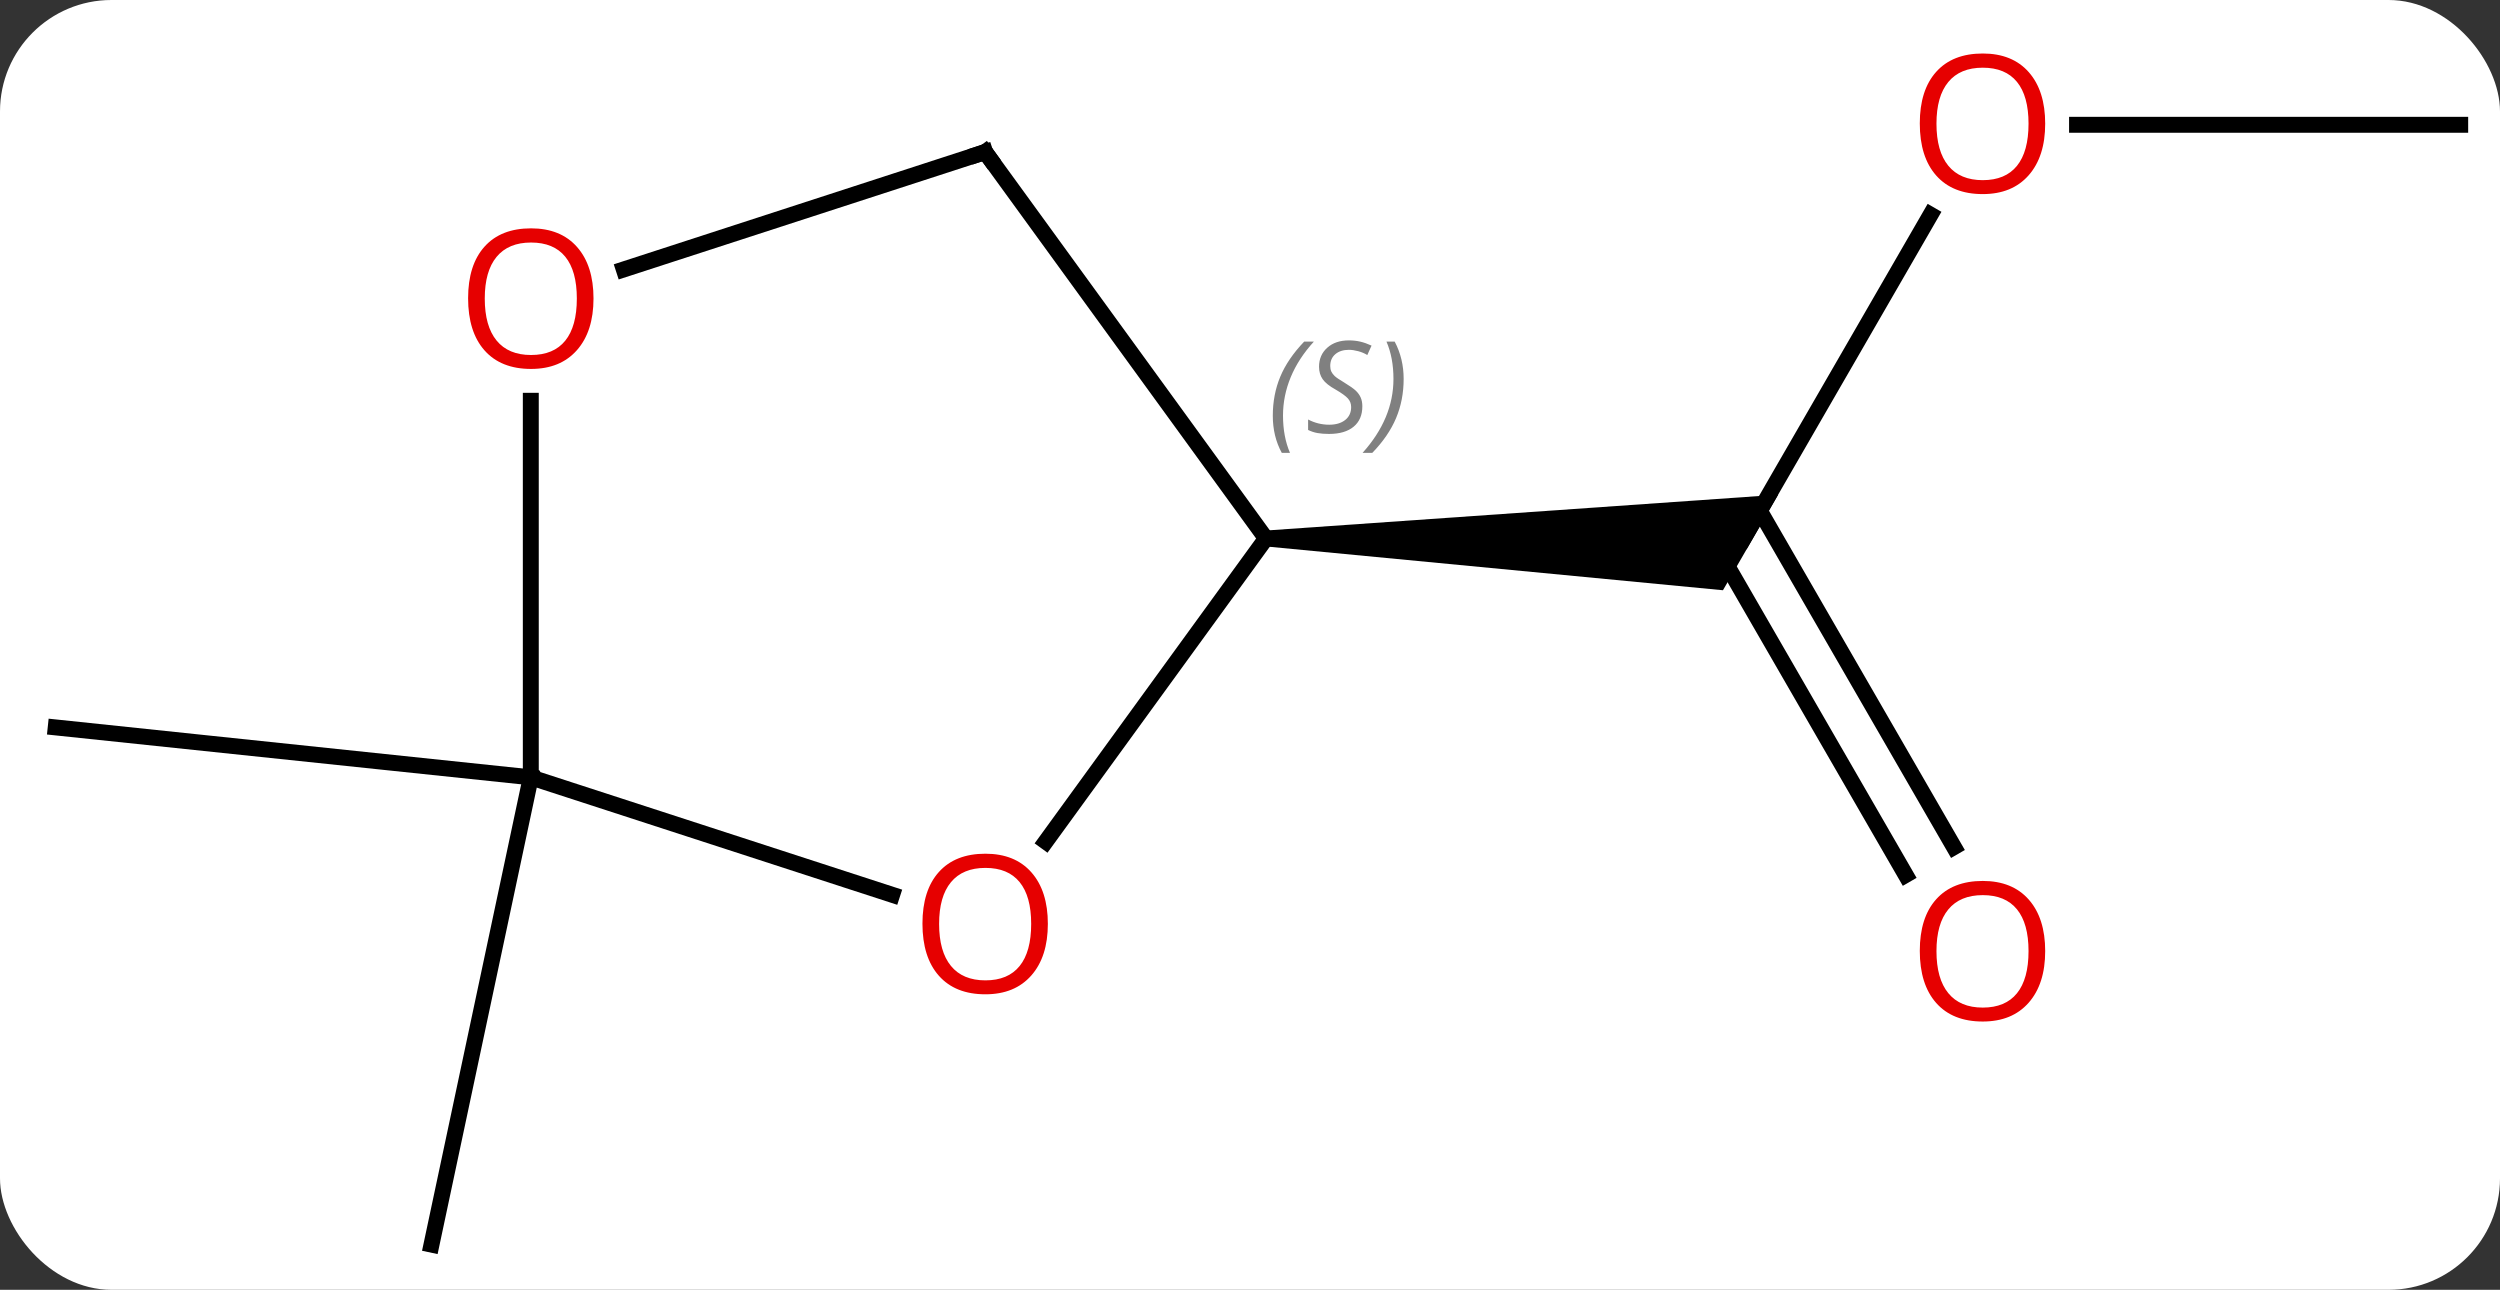 <svg width="157" viewBox="0 0 157 81" style="fill-opacity:1; color-rendering:auto; color-interpolation:auto; text-rendering:auto; stroke:black; stroke-linecap:square; stroke-miterlimit:10; shape-rendering:auto; stroke-opacity:1; fill:black; stroke-dasharray:none; font-weight:normal; stroke-width:1; font-family:'Open Sans'; font-style:normal; stroke-linejoin:miter; font-size:12; stroke-dashoffset:0; image-rendering:auto;" height="81" class="cas-substance-image" xmlns:xlink="http://www.w3.org/1999/xlink" xmlns="http://www.w3.org/2000/svg"><rect x="0" y="0" width="157" height="81" fill="#333333" stroke="none"/><svg class="cas-substance-single-component"><rect y="0" x="0" width="157" stroke="none" ry="7" rx="7" height="81" fill="white" class="cas-substance-group"/><svg y="0" x="0" width="157" viewBox="0 0 157 81" style="fill:black;" height="81" class="cas-substance-single-component-image"><svg><g><g transform="translate(79,43)" style="text-rendering:geometricPrecision; color-rendering:optimizeQuality; color-interpolation:linearRGB; stroke-linecap:butt; image-rendering:optimizeQuality;"><line y2="-29.515" y1="-9.183" x2="42.24" x1="30.501" style="fill:none;"/><line y2="11.947" y1="-8.308" x2="40.679" x1="28.985" style="fill:none;"/><line y2="10.197" y1="-10.933" x2="43.71" x1="31.511" style="fill:none;"/><path style="stroke:none;" d="M0.501 -8.683 L0.501 -9.683 L32.666 -11.933 L29.202 -5.933 Z"/><line y2="-35.163" y1="-35.163" x2="75.501" x1="51.438" style="fill:none;"/><line y2="5.817" y1="2.682" x2="-45.666" x1="-75.501" style="fill:none;"/><line y2="5.817" y1="35.163" x2="-45.666" x1="-51.903" style="fill:none;"/><line y2="9.853" y1="-9.183" x2="-13.328" x1="0.501" style="fill:none;"/><line y2="-33.453" y1="-9.183" x2="-17.133" x1="0.501" style="fill:none;"/><line y2="5.817" y1="13.192" x2="-45.666" x1="-22.973" style="fill:none;"/><line y2="-26.08" y1="-33.453" x2="-39.826" x1="-17.133" style="fill:none;"/><line y2="-17.831" y1="5.817" x2="-45.666" x1="-45.666" style="fill:none;"/></g><g transform="translate(79,43)" style="fill:rgb(230,0,0); text-rendering:geometricPrecision; color-rendering:optimizeQuality; image-rendering:optimizeQuality; font-family:'Open Sans'; stroke:rgb(230,0,0); color-interpolation:linearRGB;"><path style="stroke:none;" d="M49.438 -35.233 Q49.438 -33.171 48.399 -31.991 Q47.36 -30.811 45.517 -30.811 Q43.626 -30.811 42.595 -31.976 Q41.563 -33.14 41.563 -35.249 Q41.563 -37.343 42.595 -38.491 Q43.626 -39.64 45.517 -39.64 Q47.376 -39.64 48.407 -38.468 Q49.438 -37.296 49.438 -35.233 ZM42.61 -35.233 Q42.61 -33.499 43.353 -32.593 Q44.095 -31.686 45.517 -31.686 Q46.938 -31.686 47.665 -32.585 Q48.392 -33.483 48.392 -35.233 Q48.392 -36.968 47.665 -37.858 Q46.938 -38.749 45.517 -38.749 Q44.095 -38.749 43.353 -37.85 Q42.61 -36.952 42.61 -35.233 Z"/><path style="stroke:none;" d="M49.438 16.73 Q49.438 18.792 48.399 19.972 Q47.36 21.152 45.517 21.152 Q43.626 21.152 42.595 19.988 Q41.563 18.823 41.563 16.714 Q41.563 14.62 42.595 13.472 Q43.626 12.323 45.517 12.323 Q47.376 12.323 48.407 13.495 Q49.438 14.667 49.438 16.73 ZM42.61 16.73 Q42.61 18.464 43.353 19.37 Q44.095 20.277 45.517 20.277 Q46.938 20.277 47.665 19.378 Q48.392 18.48 48.392 16.73 Q48.392 14.995 47.665 14.105 Q46.938 13.214 45.517 13.214 Q44.095 13.214 43.353 14.113 Q42.61 15.011 42.61 16.73 Z"/></g><g transform="translate(79,43)" style="font-size:8.4px; fill:gray; text-rendering:geometricPrecision; image-rendering:optimizeQuality; color-rendering:optimizeQuality; font-family:'Open Sans'; font-style:italic; stroke:gray; color-interpolation:linearRGB;"><path style="stroke:none;" d="M0.932 -16.89 Q0.932 -18.218 1.401 -19.343 Q1.87 -20.468 2.901 -21.546 L3.51 -21.546 Q2.542 -20.484 2.057 -19.312 Q1.573 -18.14 1.573 -16.906 Q1.573 -15.578 2.01 -14.562 L1.495 -14.562 Q0.932 -15.593 0.932 -16.89 ZM6.555 -17.484 Q6.555 -16.656 6.008 -16.203 Q5.461 -15.749 4.461 -15.749 Q4.055 -15.749 3.742 -15.804 Q3.43 -15.859 3.149 -15.999 L3.149 -16.656 Q3.774 -16.328 4.477 -16.328 Q5.102 -16.328 5.477 -16.624 Q5.852 -16.921 5.852 -17.437 Q5.852 -17.749 5.649 -17.976 Q5.446 -18.203 4.883 -18.531 Q4.289 -18.859 4.063 -19.187 Q3.836 -19.515 3.836 -19.968 Q3.836 -20.703 4.352 -21.163 Q4.867 -21.624 5.711 -21.624 Q6.086 -21.624 6.422 -21.546 Q6.758 -21.468 7.133 -21.296 L6.867 -20.703 Q6.617 -20.859 6.297 -20.945 Q5.977 -21.031 5.711 -21.031 Q5.18 -21.031 4.859 -20.757 Q4.539 -20.484 4.539 -20.015 Q4.539 -19.812 4.609 -19.663 Q4.68 -19.515 4.821 -19.382 Q4.961 -19.249 5.383 -18.999 Q5.946 -18.656 6.149 -18.46 Q6.352 -18.265 6.453 -18.031 Q6.555 -17.796 6.555 -17.484 ZM9.149 -19.203 Q9.149 -17.874 8.673 -16.742 Q8.196 -15.609 7.181 -14.562 L6.571 -14.562 Q8.509 -16.718 8.509 -19.203 Q8.509 -20.531 8.071 -21.546 L8.587 -21.546 Q9.149 -20.484 9.149 -19.203 Z"/></g><g transform="translate(79,43)" style="fill:rgb(230,0,0); text-rendering:geometricPrecision; color-rendering:optimizeQuality; image-rendering:optimizeQuality; font-family:'Open Sans'; stroke:rgb(230,0,0); color-interpolation:linearRGB;"><path style="stroke:none;" d="M-13.195 15.02 Q-13.195 17.082 -14.235 18.262 Q-15.274 19.442 -17.117 19.442 Q-19.008 19.442 -20.039 18.277 Q-21.07 17.113 -21.07 15.004 Q-21.07 12.91 -20.039 11.762 Q-19.008 10.613 -17.117 10.613 Q-15.258 10.613 -14.227 11.785 Q-13.195 12.957 -13.195 15.02 ZM-20.024 15.02 Q-20.024 16.754 -19.281 17.66 Q-18.539 18.567 -17.117 18.567 Q-15.695 18.567 -14.969 17.668 Q-14.242 16.77 -14.242 15.02 Q-14.242 13.285 -14.969 12.395 Q-15.695 11.504 -17.117 11.504 Q-18.539 11.504 -19.281 12.402 Q-20.024 13.301 -20.024 15.02 Z"/></g><g transform="translate(79,43)" style="stroke-linecap:butt; text-rendering:geometricPrecision; color-rendering:optimizeQuality; image-rendering:optimizeQuality; font-family:'Open Sans'; color-interpolation:linearRGB; stroke-miterlimit:5;"><path style="fill:none;" d="M-16.839 -33.048 L-17.133 -33.453 L-17.608 -33.298"/><path style="fill:rgb(230,0,0); stroke:none;" d="M-41.728 -24.253 Q-41.728 -22.191 -42.768 -21.011 Q-43.807 -19.831 -45.65 -19.831 Q-47.541 -19.831 -48.572 -20.995 Q-49.603 -22.16 -49.603 -24.269 Q-49.603 -26.363 -48.572 -27.511 Q-47.541 -28.66 -45.65 -28.66 Q-43.791 -28.66 -42.76 -27.488 Q-41.728 -26.316 -41.728 -24.253 ZM-48.557 -24.253 Q-48.557 -22.519 -47.814 -21.613 Q-47.072 -20.706 -45.65 -20.706 Q-44.228 -20.706 -43.502 -21.605 Q-42.775 -22.503 -42.775 -24.253 Q-42.775 -25.988 -43.502 -26.878 Q-44.228 -27.769 -45.65 -27.769 Q-47.072 -27.769 -47.814 -26.87 Q-48.557 -25.972 -48.557 -24.253 Z"/></g></g></svg></svg></svg></svg>